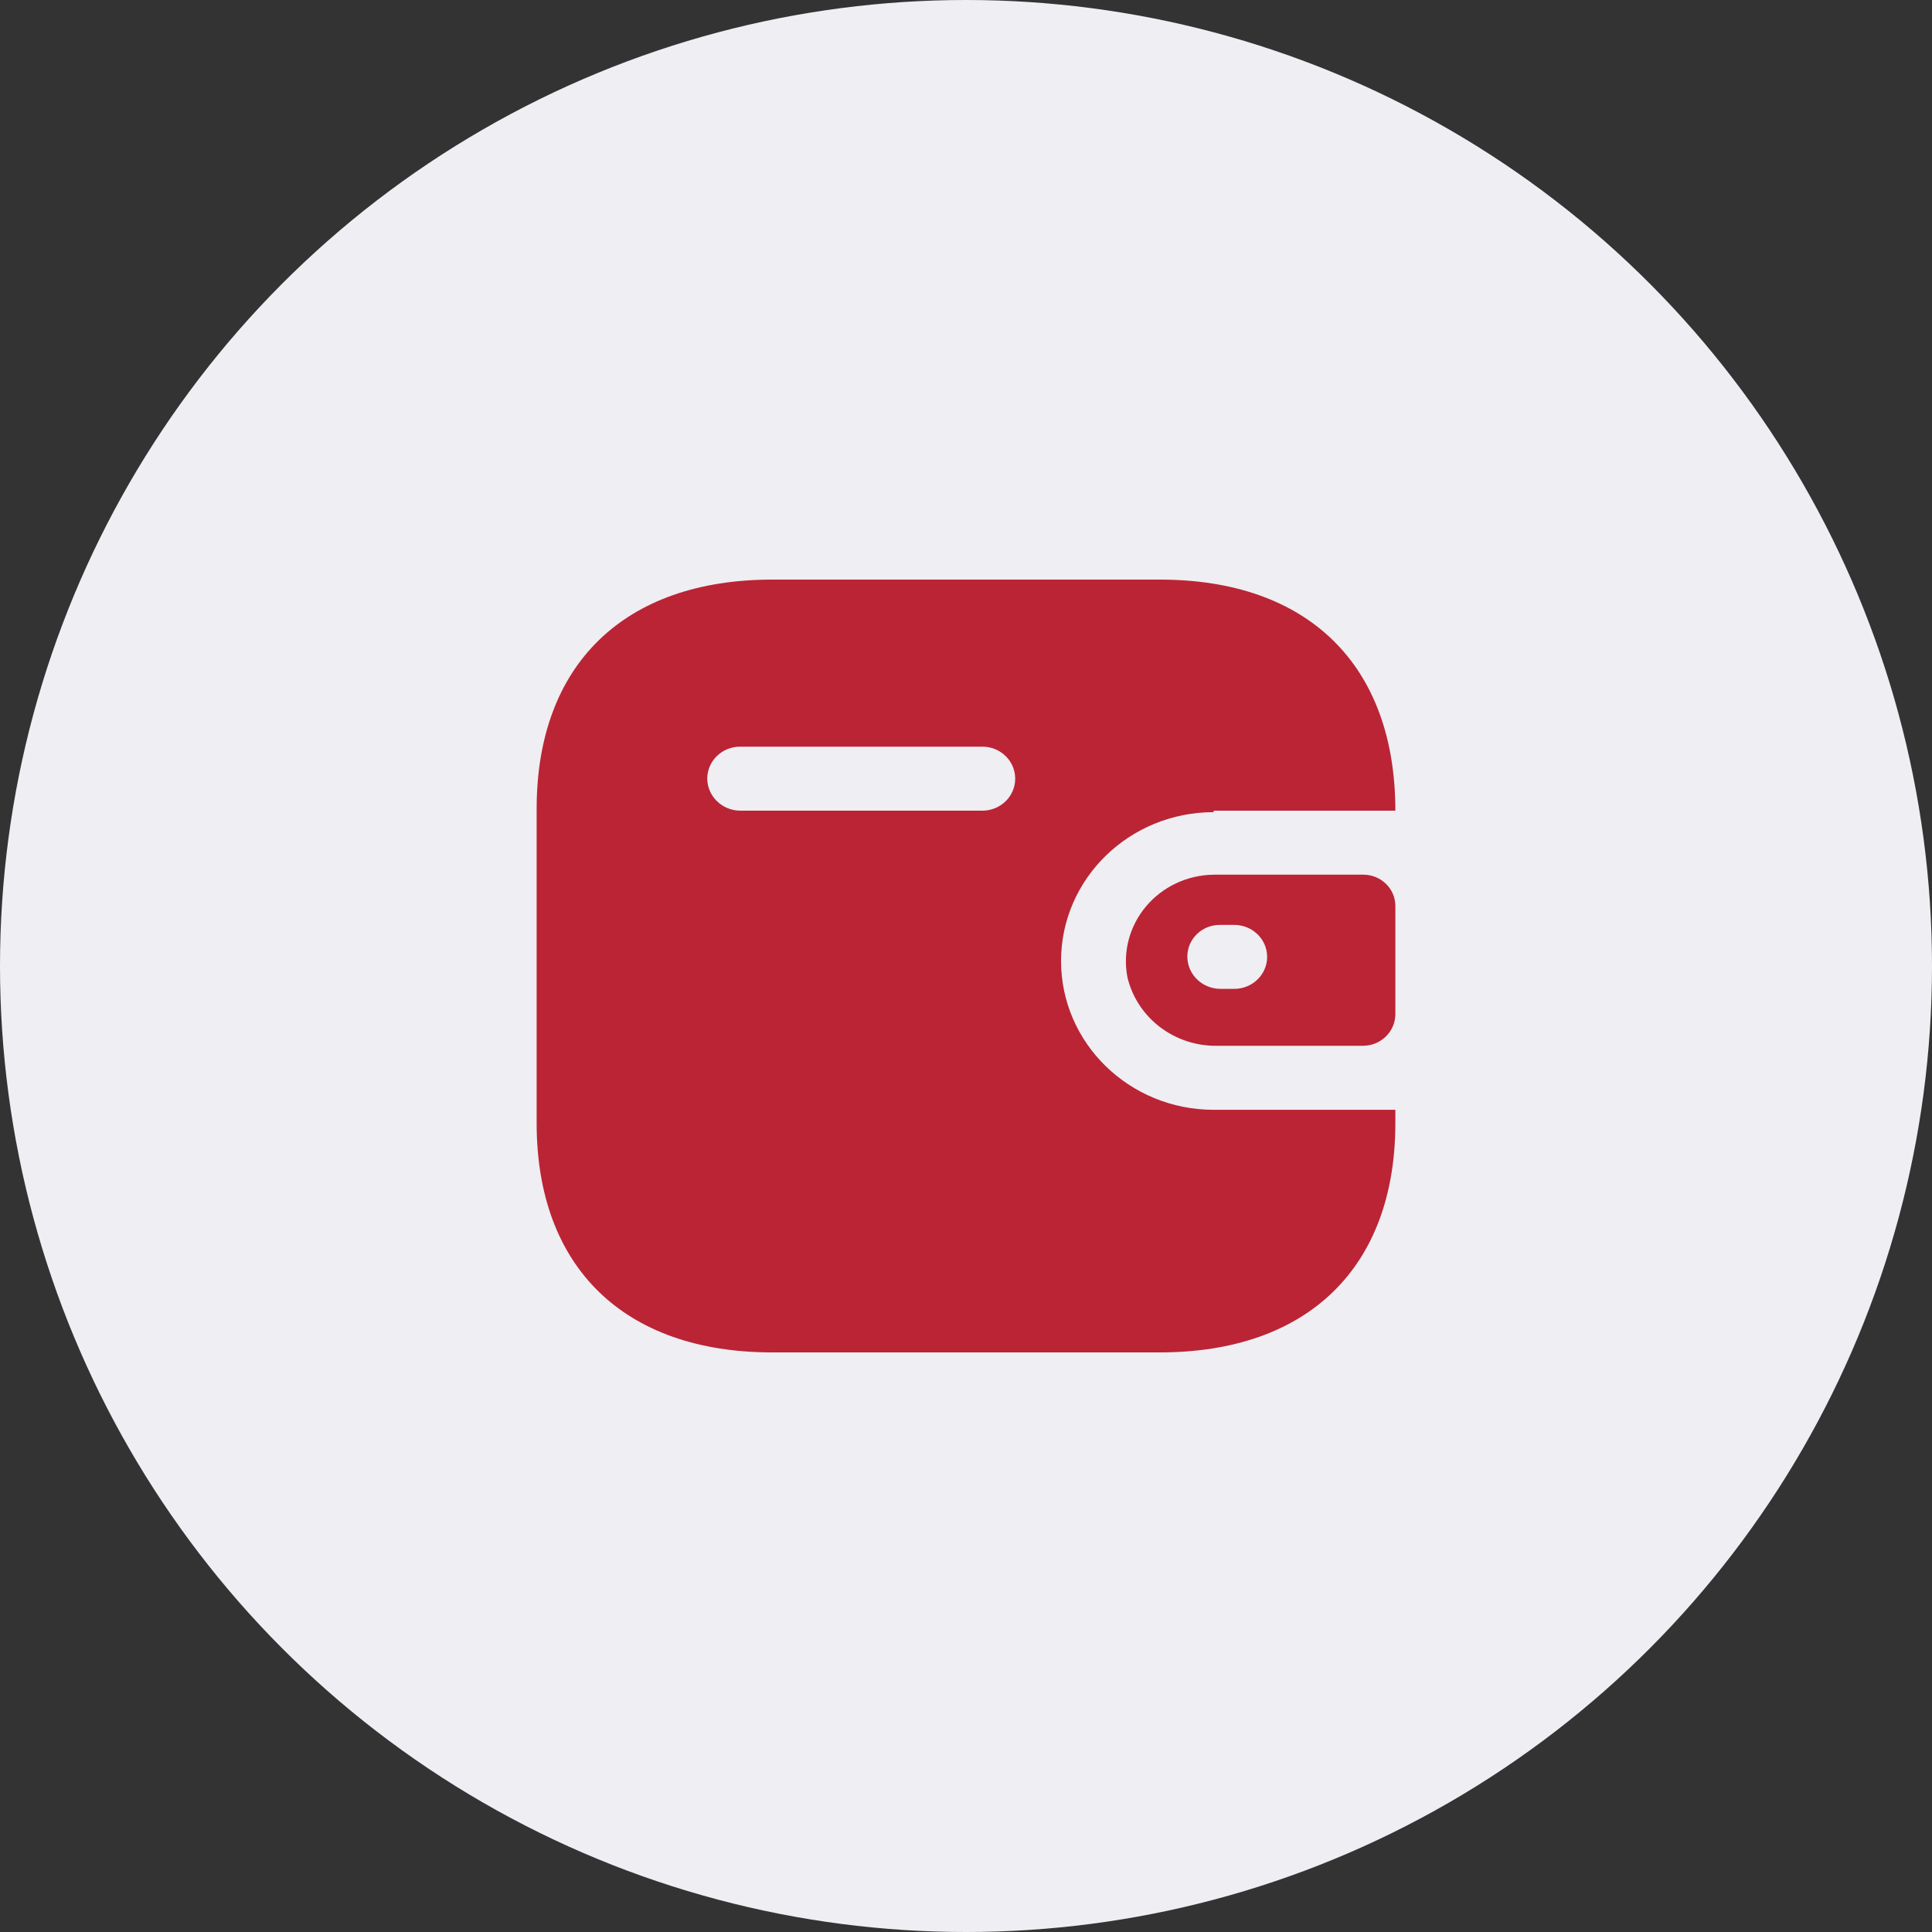 <svg width="30" height="30" viewBox="0 0 30 30" fill="none" xmlns="http://www.w3.org/2000/svg">
<rect x="0" y="0" width="30" height="30" fill="#333333" stroke="none"/>
<circle cx="15" cy="15" r="15" fill="#EEEEF3"/>
<path fill-rule="evenodd" clip-rule="evenodd" d="M18.846 12.588H21.667C21.667 10.323 20.31 9 18.01 9H11.99C9.69 9 8.333 10.323 8.333 12.559V17.441C8.333 19.677 9.69 21 11.99 21H18.01C20.31 21 21.667 19.677 21.667 17.441V17.233H18.846C17.537 17.233 16.476 16.198 16.476 14.922C16.476 13.646 17.537 12.611 18.846 12.611V12.588ZM18.846 13.582H21.169C21.444 13.582 21.667 13.799 21.667 14.067V15.754C21.663 16.021 21.442 16.236 21.169 16.239H18.899C18.236 16.248 17.657 15.806 17.507 15.176C17.431 14.786 17.537 14.382 17.795 14.075C18.054 13.767 18.438 13.587 18.846 13.582ZM18.947 15.355H19.166C19.447 15.355 19.676 15.133 19.676 14.858C19.676 14.584 19.447 14.362 19.166 14.362H18.947C18.812 14.36 18.682 14.411 18.587 14.503C18.491 14.596 18.437 14.721 18.437 14.853C18.437 15.128 18.664 15.352 18.947 15.355ZM11.492 12.588H15.255C15.536 12.588 15.764 12.365 15.764 12.091C15.764 11.817 15.536 11.594 15.255 11.594H11.492C11.213 11.594 10.986 11.813 10.982 12.085C10.982 12.361 11.209 12.585 11.492 12.588Z" fill="#BB2434"/>
</svg>
